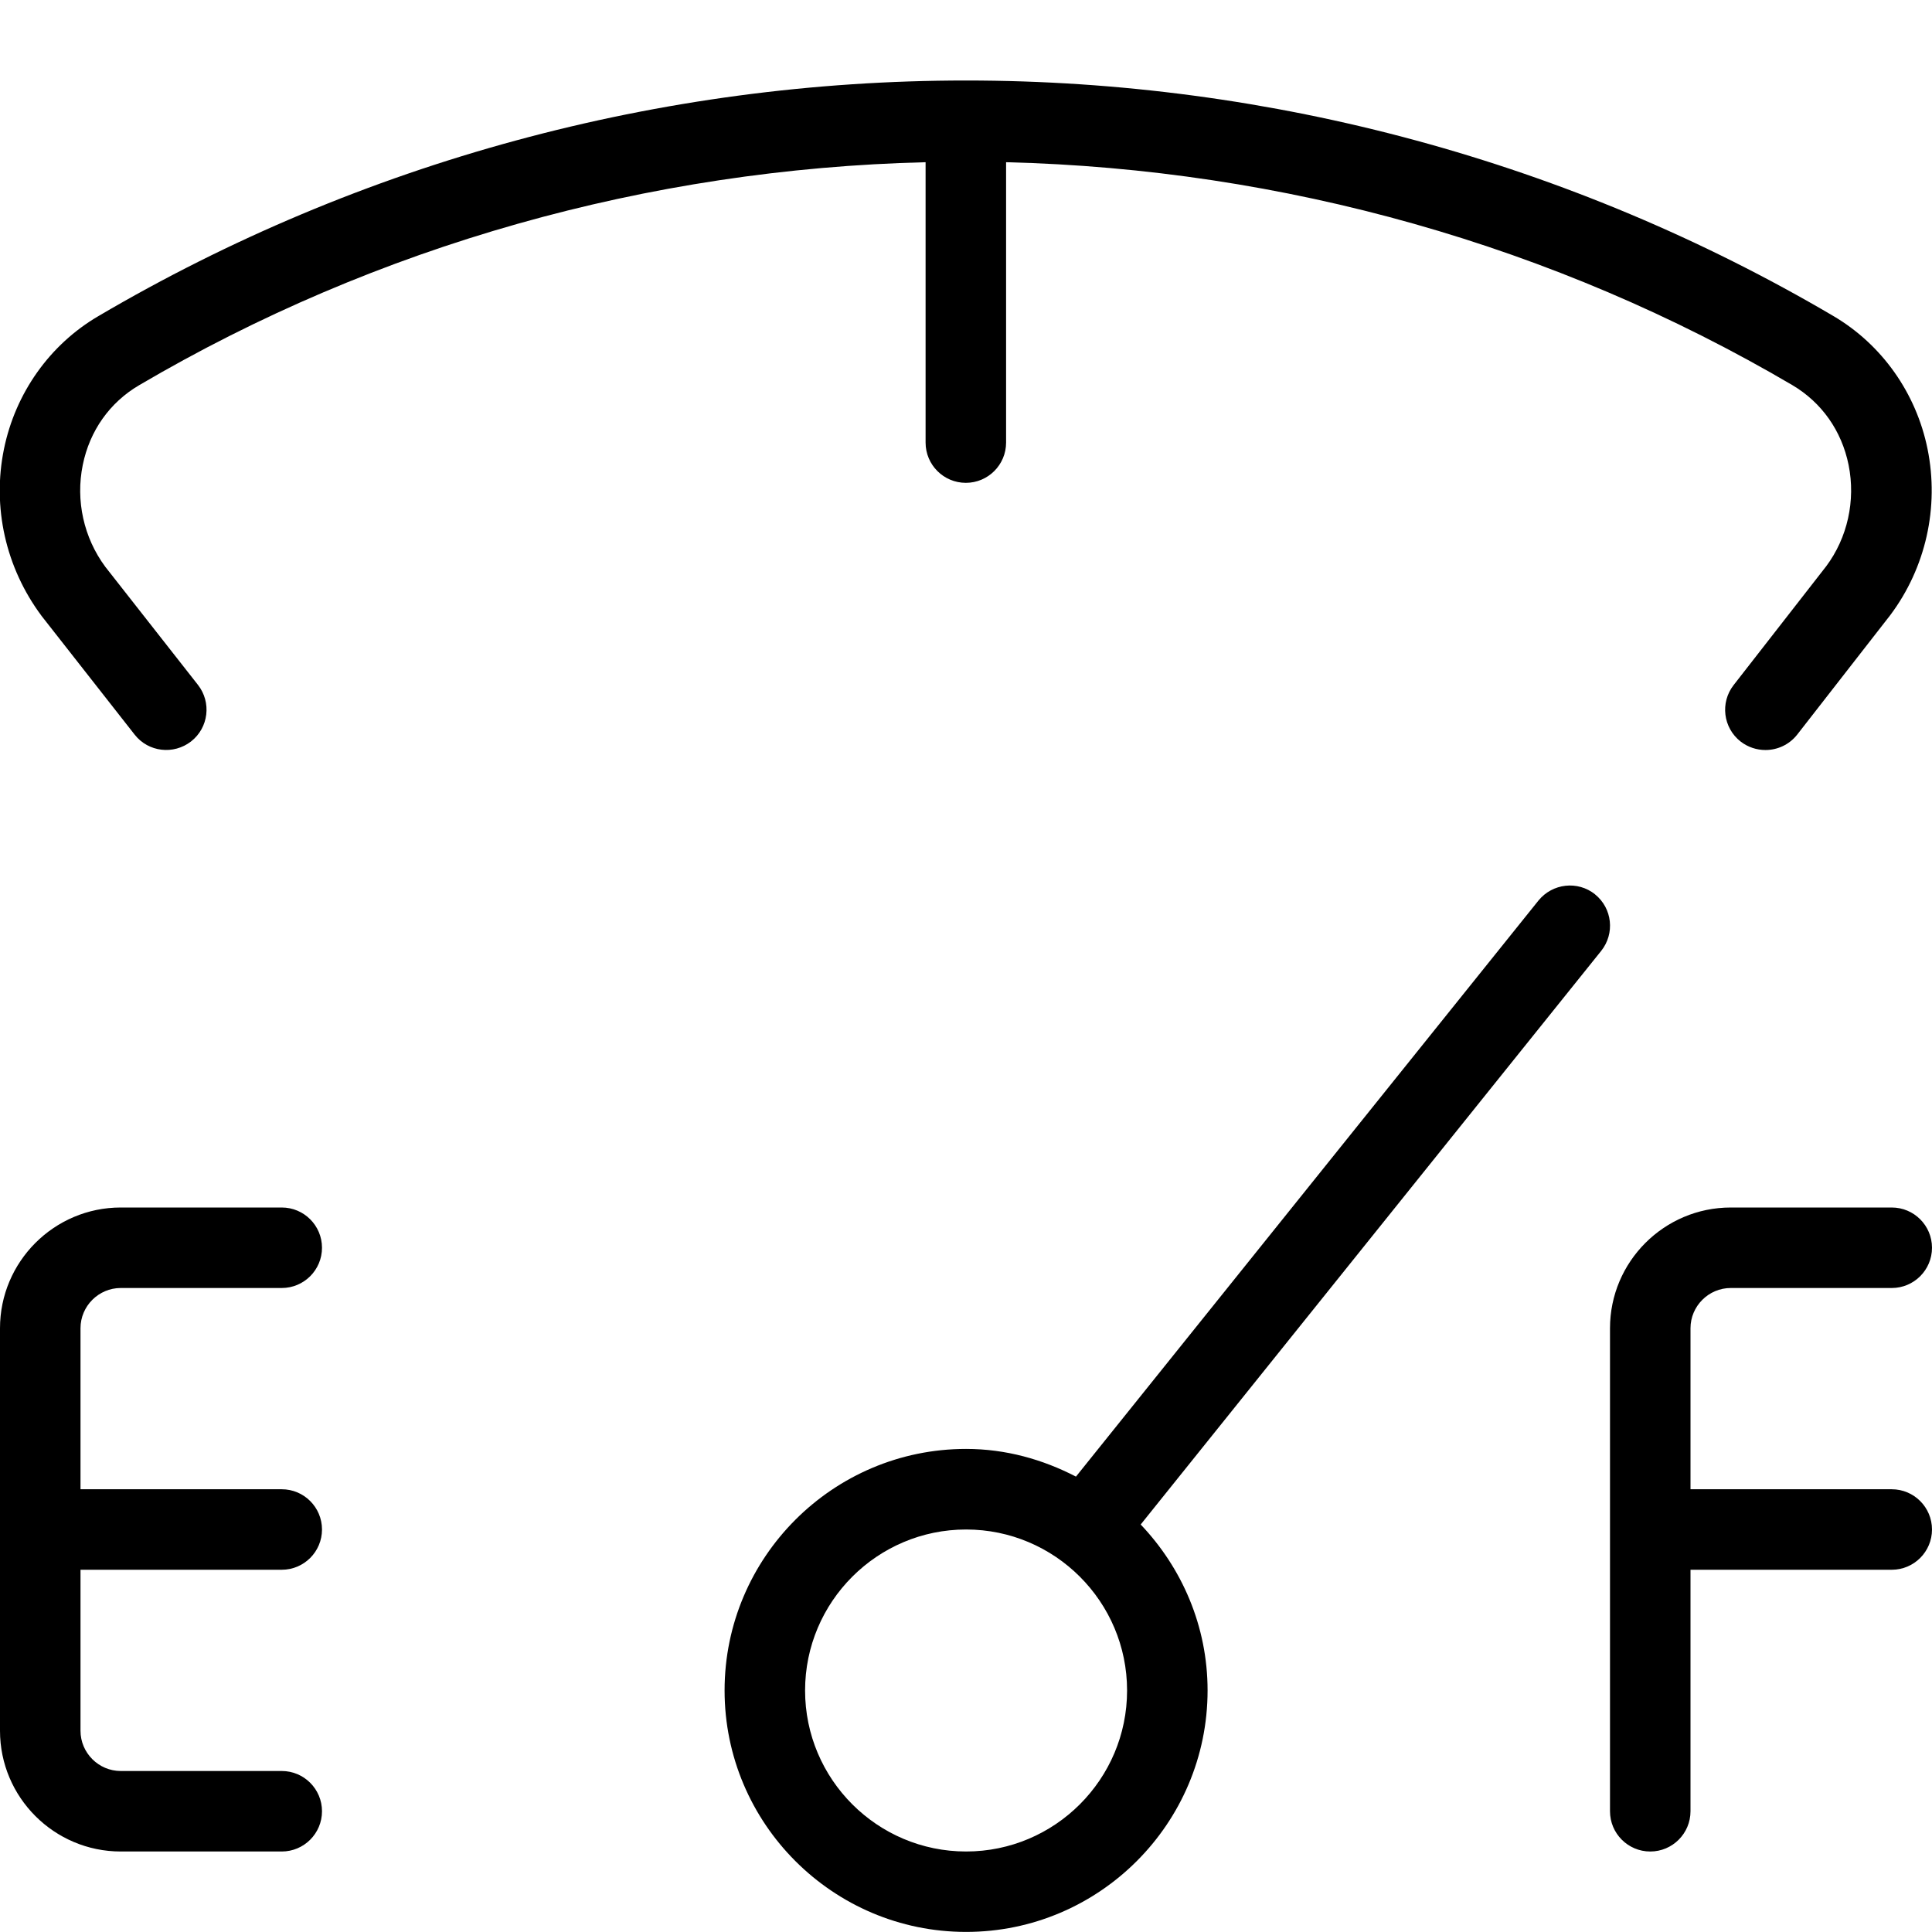 <?xml version="1.0" encoding="UTF-8"?>
<svg xmlns="http://www.w3.org/2000/svg" id="Layer_1" data-name="Layer 1" viewBox="0 0 24 24">
  <path d="m.515,7.649C.069,7.05-.098,6.299.049,5.579c.142-.695.568-1.298,1.173-1.652,3.256-1.915,6.982-2.927,10.778-2.927s7.518,1.011,10.772,2.924c.604.354,1.032.958,1.173,1.655.146.722-.022,1.473-.463,2.062l-1.156,1.484c-.099.126-.246.192-.395.192-.107,0-.216-.034-.308-.105-.218-.17-.257-.484-.087-.702l1.15-1.476c.264-.354.367-.815.278-1.258-.086-.425-.335-.777-.699-.992-2.958-1.738-6.325-2.684-9.767-2.769v3.483c0,.276-.224.5-.5.5s-.5-.224-.5-.5v-3.483c-3.444.085-6.813,1.032-9.771,2.771-.365.215-.613.566-.699.99-.09.442.012.903.28,1.265l1.151,1.467c.17.217.133.531-.085.702-.217.169-.531.134-.702-.085l-1.159-1.478Zm19.299,3.461c.215.173.249.487.076.703l-5.72,7.125c.512.538.831,1.262.831,2.061,0,1.654-1.346,3-3,3s-3-1.346-3-3,1.346-3,3-3c.494,0,.953.131,1.365.344l5.746-7.157c.174-.213.487-.249.703-.076Zm-5.813,9.89c0-1.103-.897-2-2-2s-2,.897-2,2,.897,2,2,2,2-.897,2-2ZM1.5,16h2c.276,0,.5-.224.5-.5s-.224-.5-.5-.5H1.5c-.827,0-1.5.673-1.5,1.5v5c0,.827.673,1.5,1.5,1.5h2c.276,0,.5-.224.5-.5s-.224-.5-.5-.5H1.5c-.275,0-.5-.225-.5-.5v-2h2.5c.276,0,.5-.224.5-.5s-.224-.5-.5-.5H1v-2c0-.275.225-.5.5-.5Zm22,2.5h-2.5v-2c0-.275.225-.5.5-.5h2c.276,0,.5-.224.5-.5s-.224-.5-.5-.5h-2c-.827,0-1.5.673-1.5,1.5v6c0,.276.224.5.5.5s.5-.224.5-.5v-3h2.5c.276,0,.5-.224.5-.5s-.224-.5-.5-.5Z"/>
</svg>
